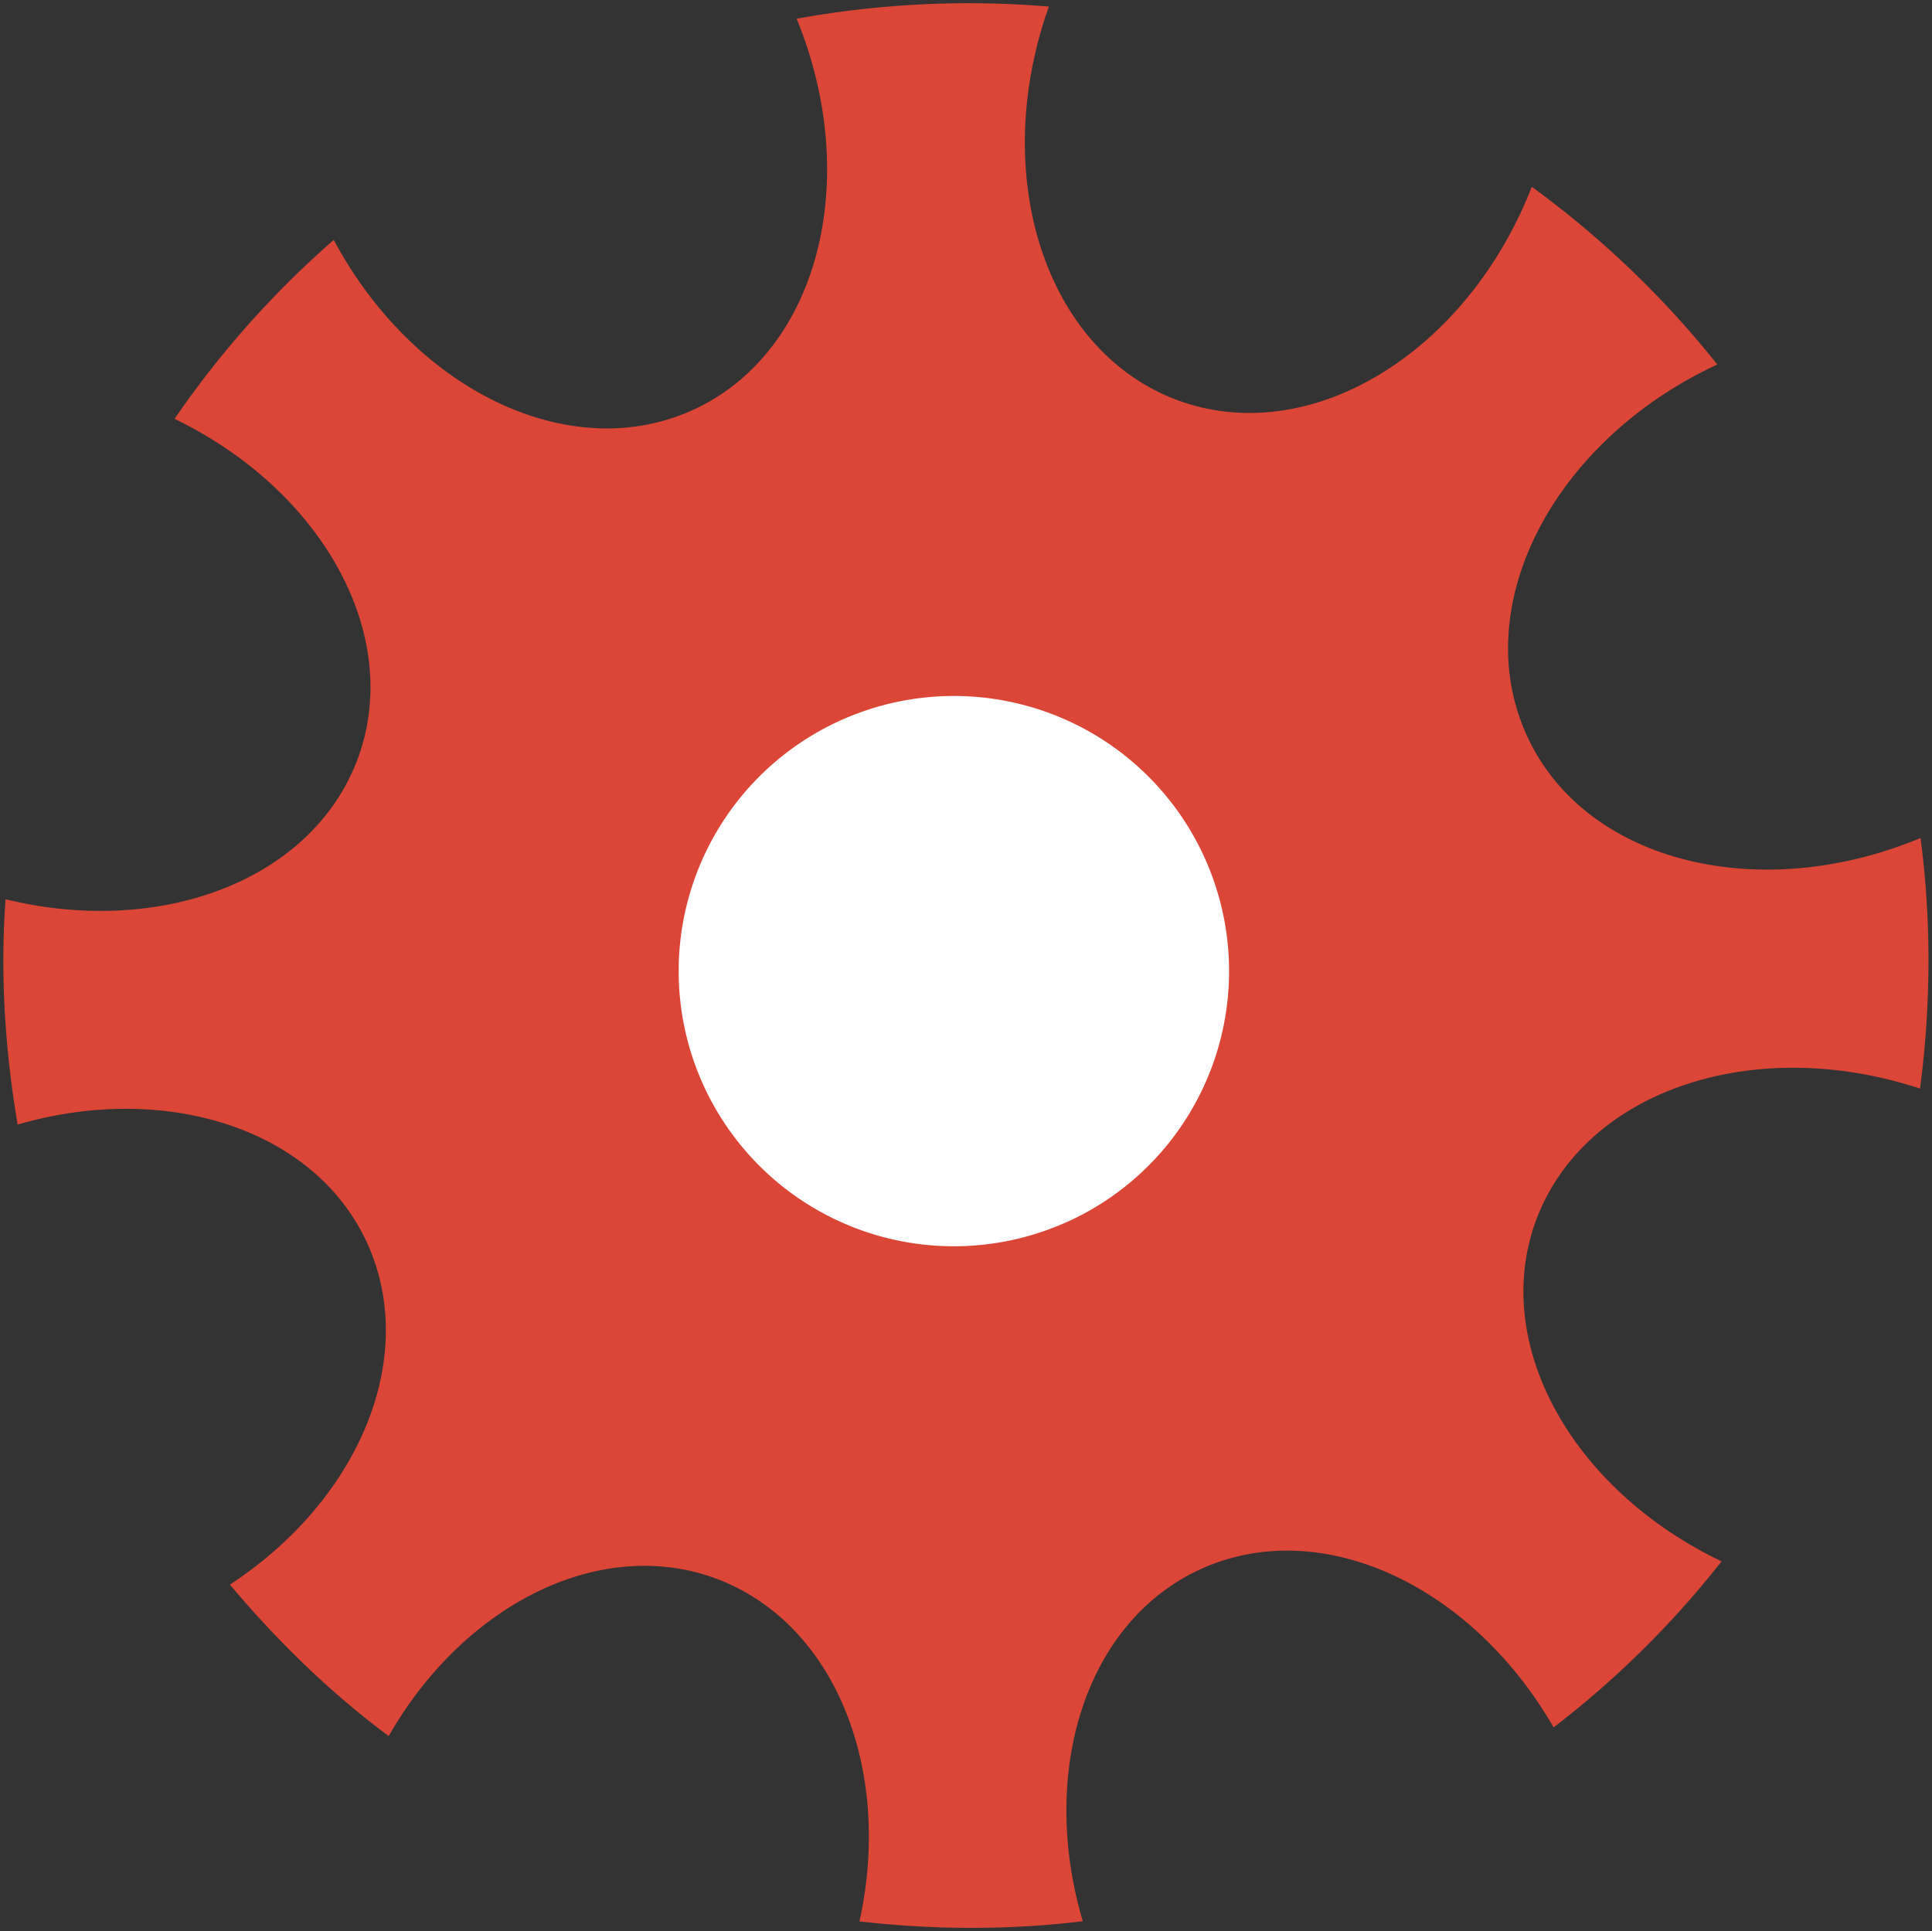 <svg xmlns="http://www.w3.org/2000/svg" width="38.137" height="38.125"><rect width="100%" height="100%" fill="#333333" stroke="none"/><path fill="#DC4637" d="M30.142 14.526c-1.174-2.553.514-5.823 3.757-7.33a18.894 18.894 0 0 0-3.662-3.508C28.954 6.98 25.85 8.866 23.244 7.9c-2.613-.97-3.726-4.432-2.54-7.77a18.951 18.951 0 0 0-4.978.24c1.3 3.18.432 6.584-2.04 7.72-2.436 1.115-5.513-.39-7.098-3.353a18.77 18.77 0 0 0-3.142 3.532c2.913 1.407 4.522 4.277 3.614 6.714-.893 2.395-3.884 3.52-6.95 2.77-.107 1.473-.013 2.964.238 4.448 2.923-.85 5.868.08 6.9 2.34 1.03 2.263-.17 5.08-2.71 6.742.942 1.12 1.98 2.132 3.135 2.99 1.483-2.595 4.172-3.96 6.467-3.107 2.347.88 3.485 3.765 2.826 6.766 1.45.166 2.93.176 4.408-.003-.87-2.943.05-5.91 2.324-6.95 2.373-1.083 5.352.313 6.97 3.123a18.645 18.645 0 0 0 3.315-3.278c-2.94-1.404-4.568-4.29-3.66-6.737.957-2.564 4.298-3.677 7.578-2.596.213-1.628.228-3.285.01-4.947-3.2 1.333-6.635.47-7.77-2.02z"/><path fill="#fff" d="M21.087 24.112a5.431 5.431 0 1 1-4.517-9.88 5.431 5.431 0 0 1 4.518 9.881z"/></svg>